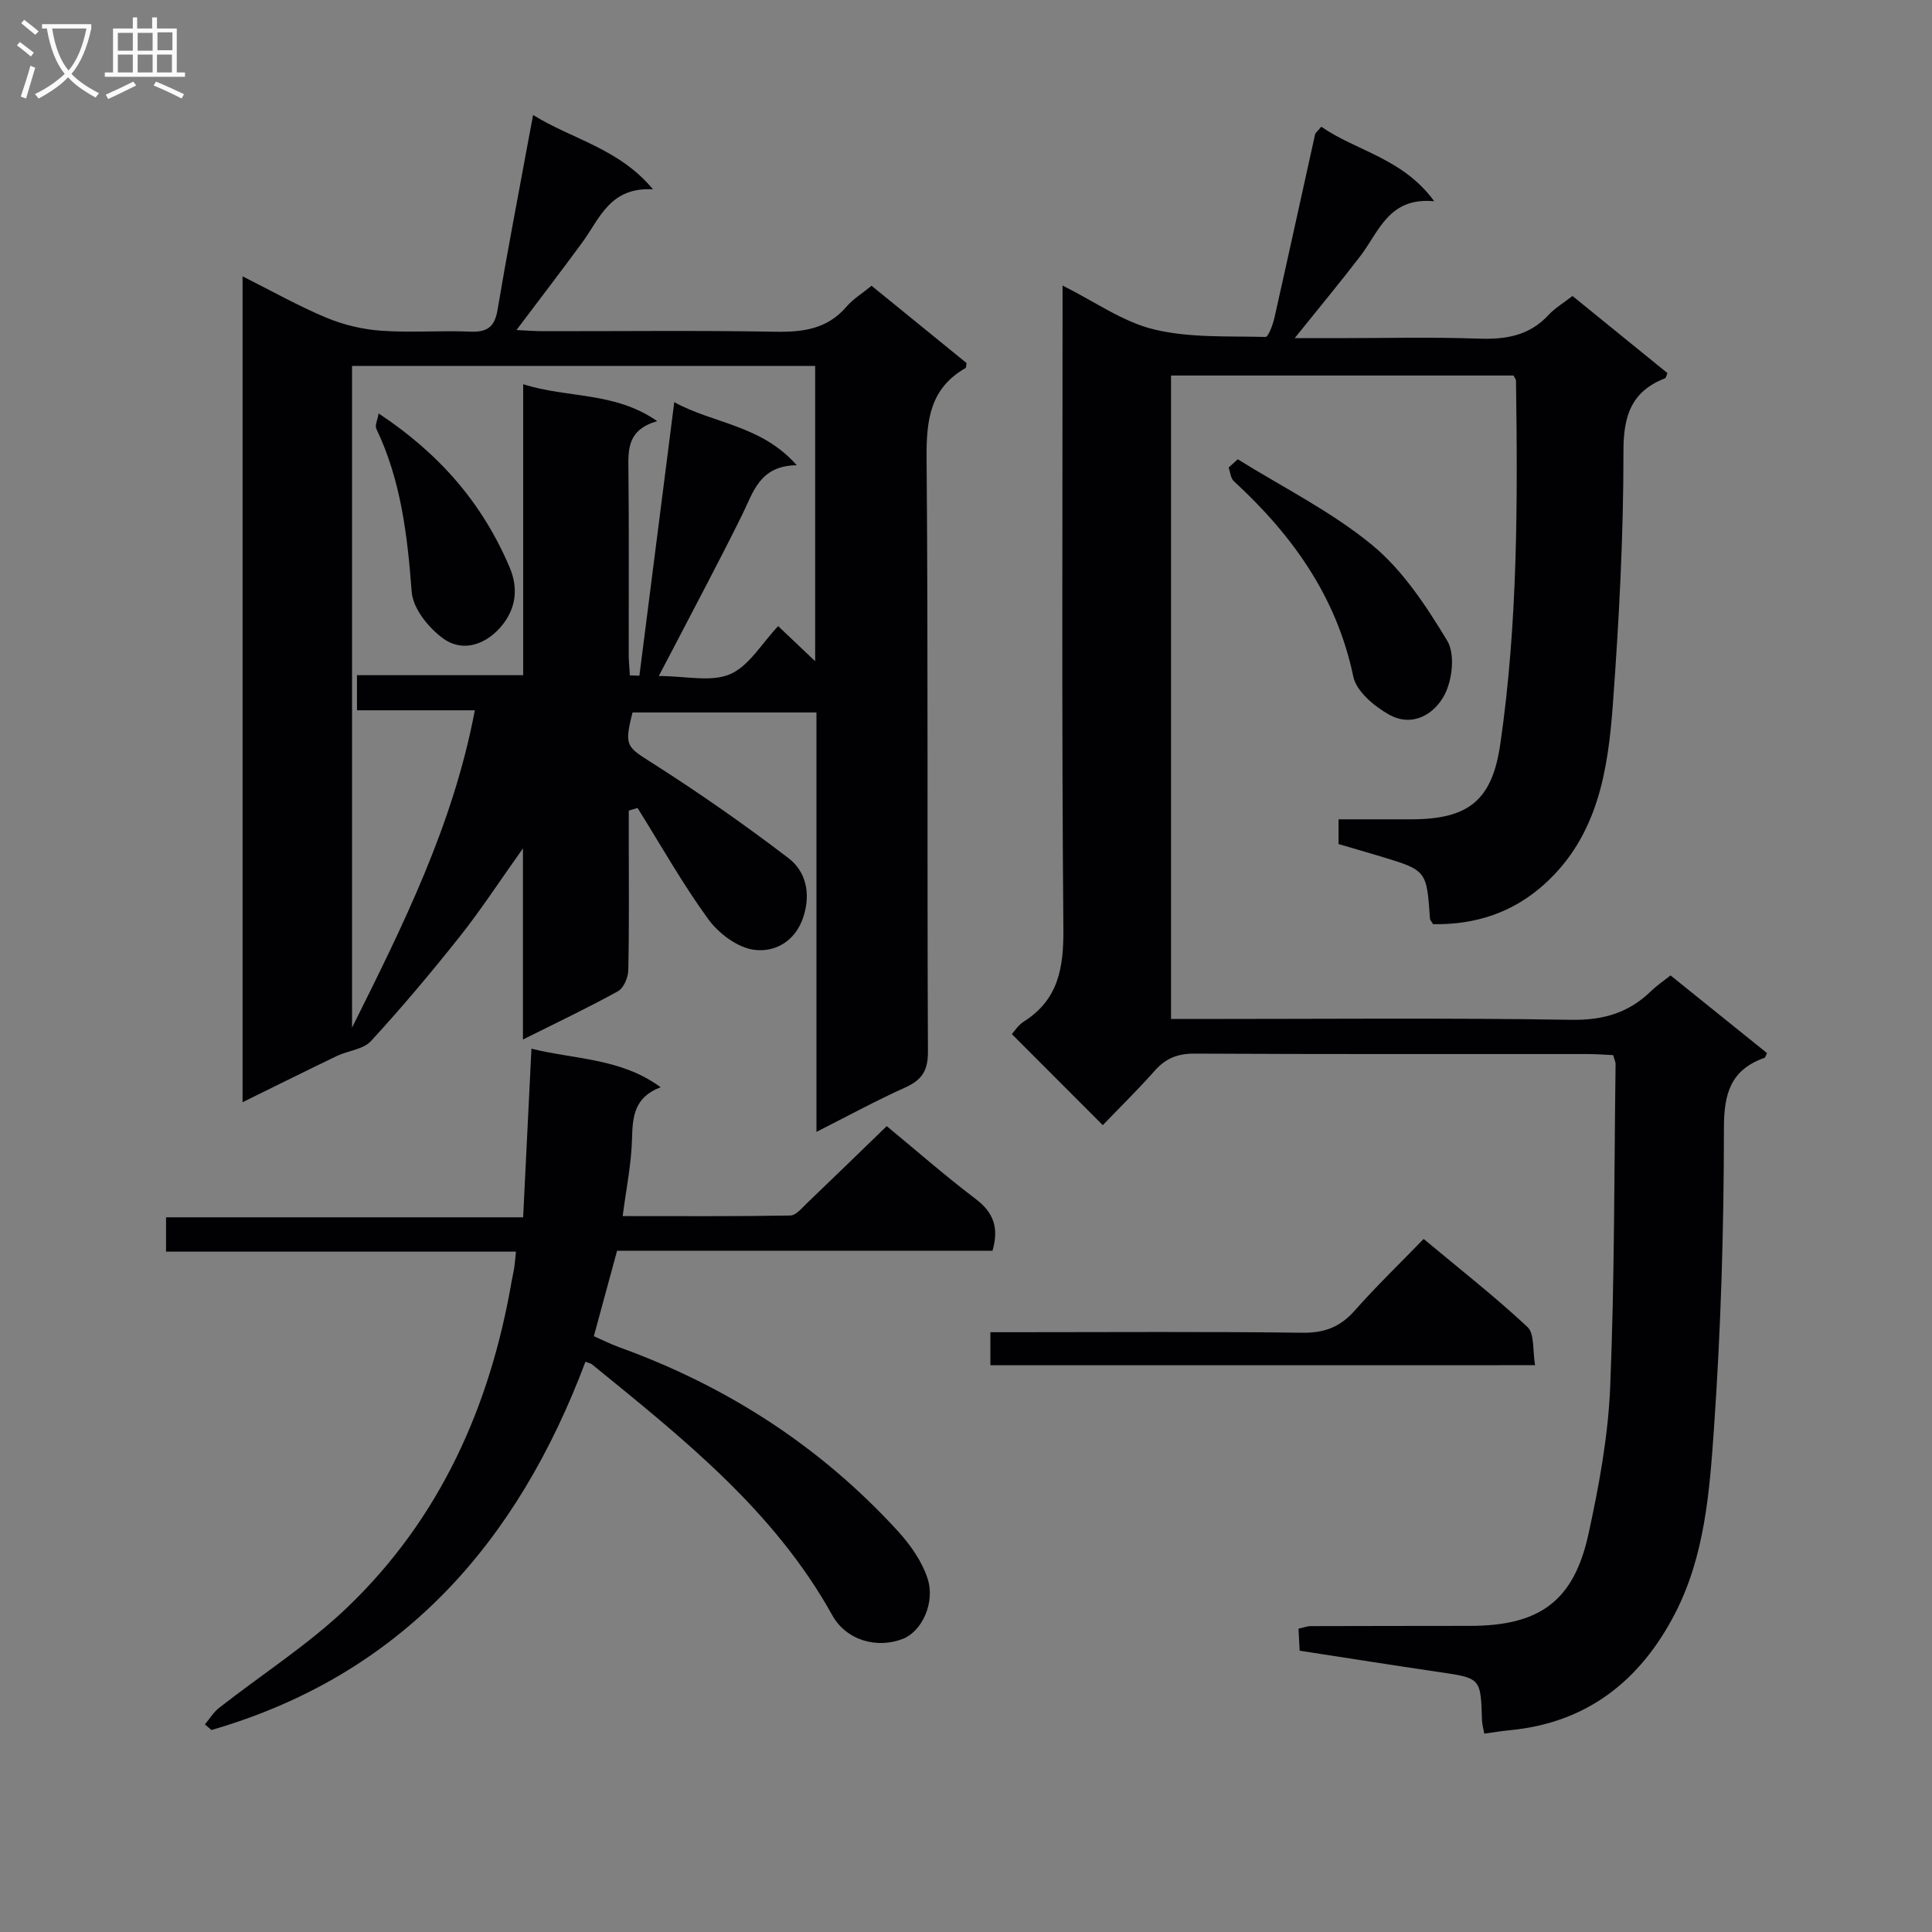 <svg enable-background="new 0 0 400 400" viewBox="0 0 400 400" xmlns="http://www.w3.org/2000/svg"><rect x="0" y="0" width="400" height="400" fill="#808080" stroke="none"/><g fill="#010104"><path d="m50.22 228.2c0-57.2 0-113.75 0-170.99 6.05 3.04 11.54 6.14 17.31 8.55 3.56 1.49 7.52 2.44 11.37 2.71 6.13.44 12.33-.07 18.48.19 3.49.15 5.04-.97 5.63-4.5 1.92-11.45 4.12-22.84 6.22-34.26.32-1.76.66-3.52 1.14-6.09 8.24 5.1 17.73 6.88 24.83 15.39-8.92-.53-11.04 6.07-14.65 11-4.31 5.88-8.75 11.66-13.62 18.13 2.12.1 3.83.24 5.54.24 15.99.02 31.99-.18 47.98.11 5.78.11 10.81-.53 14.8-5.18 1.38-1.61 3.29-2.77 5.2-4.33 6.63 5.39 13.17 10.72 19.67 16-.1.47-.06.94-.23 1.04-7.33 4.2-8.11 10.75-8.05 18.57.34 40.98.09 81.97.28 122.95.02 4.01-1.3 5.89-4.74 7.44-6.02 2.71-11.83 5.88-18.34 9.17 0-29.35 0-57.92 0-86.83-12.96 0-25.53 0-38.08 0-1.79 7.01-1.22 7.09 4.17 10.52 9.64 6.14 19.05 12.71 28.13 19.65 3.66 2.8 4.62 7.39 3.07 12.16-1.66 5.11-5.97 7.42-10.32 6.79-3.42-.5-7.25-3.41-9.39-6.35-5.33-7.33-9.8-15.29-14.62-23-.61.18-1.21.36-1.82.55v5.55c0 9.16.1 18.33-.1 27.49-.03 1.51-.95 3.7-2.13 4.35-6.24 3.45-12.69 6.5-19.68 10 0-13.06 0-25.58 0-39.57-4.9 6.89-8.72 12.76-13.06 18.23-5.89 7.42-12 14.69-18.41 21.67-1.59 1.73-4.74 1.97-7.08 3.09-6.4 3.08-12.76 6.25-19.5 9.56zm89.38-144.94c8.11 4.48 17.97 4.69 25.36 13.06-7.72.09-8.99 5.59-11.33 10.32-4.71 9.53-9.72 18.9-14.62 28.34-.77 1.49-1.57 2.98-2.62 4.98 5.6 0 10.82 1.32 14.75-.37 3.94-1.69 6.58-6.39 9.97-9.96 2.4 2.28 4.8 4.55 7.66 7.27 0-21 0-40.95 0-61.13-32.09 0-63.96 0-95.88 0v136.99c10.46-21.01 20.91-41.84 25.42-65.7-8.71 0-16.48 0-24.4 0 0-2.55 0-4.6 0-7.27h34.41c0-20.32 0-40.01 0-60.25 9.15 2.96 18.86 1.47 27.75 7.65-6.25 1.81-6.01 5.91-5.96 10.2.14 12.66.04 25.32.06 37.98 0 1.49.15 2.98.24 4.46.66.02 1.32.05 1.97.07 2.38-18.59 4.75-37.2 7.22-56.64z"/><path d="m273.56 26.24c7.3 5.06 16.87 6.49 23.38 15.43-9.41-.91-11.41 6.27-15.3 11.35-4.23 5.52-8.68 10.87-13.59 16.99h8.63c9.83 0 19.67-.25 29.49.1 5.61.2 10.47-.61 14.44-4.9 1.33-1.44 3.1-2.48 4.96-3.93 6.6 5.36 13.15 10.68 19.66 15.97-.23.52-.29.98-.5 1.06-6.97 2.75-8.62 7.72-8.61 15.14.01 17.44-.91 34.91-2.19 52.32-1 13.66-3.09 27.25-14.13 37.25-6.6 5.98-14.43 8.47-23.09 8.32-.34-.58-.63-.85-.65-1.14-.69-10-.68-10-10.23-12.89-2.85-.86-5.7-1.68-8.7-2.56 0-1.55 0-2.99 0-5.12h14.97c11.89 0 16.82-3.84 18.52-15.57 3.62-24.94 3.61-50.08 3.25-75.21 0-.29-.25-.58-.5-1.1-23.48 0-47.05 0-70.92 0v133.22h5.4c25.83 0 51.65-.25 77.47.17 6.66.11 11.95-1.46 16.58-6.01 1.06-1.04 2.32-1.87 3.97-3.18 6.65 5.36 13.32 10.73 19.97 16.08-.26.51-.33.91-.52.98-6.97 2.48-8.4 7.31-8.4 14.54-.01 20.78-.62 41.6-2.07 62.33-.91 12.99-1.9 26.3-8.08 38.23-7.18 13.87-18.22 22.62-34.25 24.12-1.64.15-3.27.44-5.21.7-.17-.96-.45-1.87-.48-2.79-.26-8.75-.26-8.7-8.95-9.97-9.51-1.4-19-2.9-28.8-4.41-.08-1.51-.16-2.93-.24-4.56 1.02-.22 1.79-.53 2.57-.53 11-.04 21.99-.03 32.99-.05 14.34-.02 21.43-5.1 24.47-18.99 2.19-10.02 4.08-20.26 4.5-30.47.92-22.27.82-44.57 1.12-66.86.01-.47-.25-.94-.51-1.85-1.68-.07-3.45-.22-5.21-.22-27.16-.01-54.32.05-81.47-.09-3.48-.02-5.96.98-8.23 3.55-3.53 3.98-7.34 7.71-10.75 11.26-6.43-6.44-12.51-12.53-18.83-18.85.49-.53 1.3-1.85 2.47-2.59 7.2-4.56 8.27-11.16 8.2-19.22-.36-42.32-.17-84.64-.17-126.96 0-1.79 0-3.57 0-6.21 6.72 3.35 12.5 7.53 18.92 9.08 7.4 1.79 15.36 1.36 23.09 1.56.6.02 1.54-2.55 1.87-4.02 2.84-12.6 5.58-25.22 8.38-37.82.11-.49.61-.82 1.31-1.68z"/><path d="m136.78 225.1c-5.51 2.08-5.81 6.13-5.93 10.75-.13 5.1-1.19 10.17-1.93 15.93 11.84 0 23.27.08 34.7-.12 1.17-.02 2.41-1.55 3.45-2.55 5.52-5.28 10.99-10.61 16.52-15.96 6.07 5.01 12.09 10.29 18.45 15.11 3.7 2.81 4.8 5.99 3.45 10.69-25.84 0-51.76 0-77.73 0-1.62 5.95-3.13 11.5-4.81 17.69 1.71.75 3.41 1.62 5.19 2.27 22.3 8.04 41.69 20.54 57.71 38.04 2.59 2.83 5 6.24 6.18 9.82 1.67 5.06-1.21 10.96-4.99 12.49-5.35 2.16-11.8.43-14.73-4.85-12.05-21.7-31.02-36.68-49.74-51.93-.24-.2-.6-.25-1.36-.55-14.04 37.37-37.97 64.82-77.43 76.25-.45-.39-.91-.77-1.36-1.16.98-1.16 1.79-2.53 2.96-3.44 8.88-6.96 18.52-13.1 26.61-20.87 19.11-18.35 29.46-41.48 33.93-67.39.17-.98.41-1.94.56-2.92.14-.95.21-1.92.34-3.26-24.17 0-48.11 0-72.44 0 0-2.41 0-4.47 0-7.11h73.93c.58-11.72 1.13-22.93 1.72-34.91 9.03 2.25 18.51 1.93 26.75 7.98z"/><path d="m205.05 282.66c0-2.12 0-4.07 0-6.84h5.24c19.8 0 39.6-.15 59.4.11 4.58.06 7.82-1.22 10.81-4.61 4.4-4.98 9.2-9.6 14.25-14.81 7.45 6.22 14.75 11.93 21.5 18.23 1.49 1.4 1.04 4.88 1.57 7.91-37.98.01-75.27.01-112.77.01z"/><path d="m256.27 95.09c9.36 5.83 19.42 10.83 27.85 17.78 6.34 5.23 11.18 12.63 15.51 19.78 1.64 2.7 1.08 7.97-.48 11.06-2.11 4.19-6.75 6.97-11.62 4.21-3.03-1.71-6.71-4.79-7.34-7.83-3.46-16.56-12.63-29.32-24.73-40.46-.67-.61-.74-1.87-1.09-2.83.63-.57 1.26-1.14 1.9-1.71z"/><path d="m78.39 85.6c12.75 8.44 21.53 18.71 27.11 31.83 1.97 4.64 1.14 8.69-1.51 11.99-3.04 3.79-7.94 5.9-12.29 2.73-2.99-2.18-6.2-6.18-6.46-9.59-.89-11.66-2.2-23.07-7.32-33.77-.34-.68.24-1.82.47-3.19z"/></g><path d="m6.4 11.7c-1-.8-1.9-1.6-2.9-2.3l.6-.7c.9.7 1.9 1.4 2.9 2.2zm-2.1 8.3c.7-2.1 1.4-4.2 2-6.4.2.1.6.3 1 .4-.7 2.3-1.3 4.4-1.9 6.4zm3-12.8c-1.1-.9-2.1-1.7-2.9-2.4l.6-.7c1 .8 2 1.5 3 2.4zm1.4-1.3v-.9h10.2v.9c-.9 4.2-2.3 7.3-4.1 9.4 1.3 1.4 3.2 2.7 5.7 4-.2.2-.4.5-.7.9-2.5-1.4-4.4-2.7-5.7-4.2-1.4 1.5-3.5 3-6.1 4.4 0 0 0 0-.1-.1-.3-.4-.5-.7-.7-.8 2.7-1.3 4.7-2.8 6.2-4.2-1.8-2.2-3-5.3-3.7-9.4zm9.2 0h-7.1c.6 3.8 1.7 6.7 3.4 8.7 1.7-2 2.9-4.8 3.7-8.7z" fill="#fbfafa"/><path d="m31.6 3.6h.9v2.3h4.1v9.1h1.7v.9h-16.6v-.9h1.7v-9.1h4.1v-2.3h.9v2.3h3.1v-2.3zm-4 13.3.6.8c-1.9.9-3.8 1.9-5.8 2.8-.2-.3-.3-.6-.5-.9 2-.9 3.9-1.8 5.7-2.7zm-3.2-10.1v3.7h3.1v-3.7zm0 4.5v3.7h3.1v-3.7zm4.1-4.5v3.7h3.1v-3.7zm0 4.5v3.7h3.1v-3.7zm9.1 9.1c-2.1-1.1-4.1-2-5.8-2.7l.5-.8c2.2.9 4.1 1.8 5.8 2.6zm-1.9-13.7h-3.1v3.7h3.1v-3.6zm-3.2 4.6v3.7h3.1v-3.7z" fill="#fbfafa"/></svg>